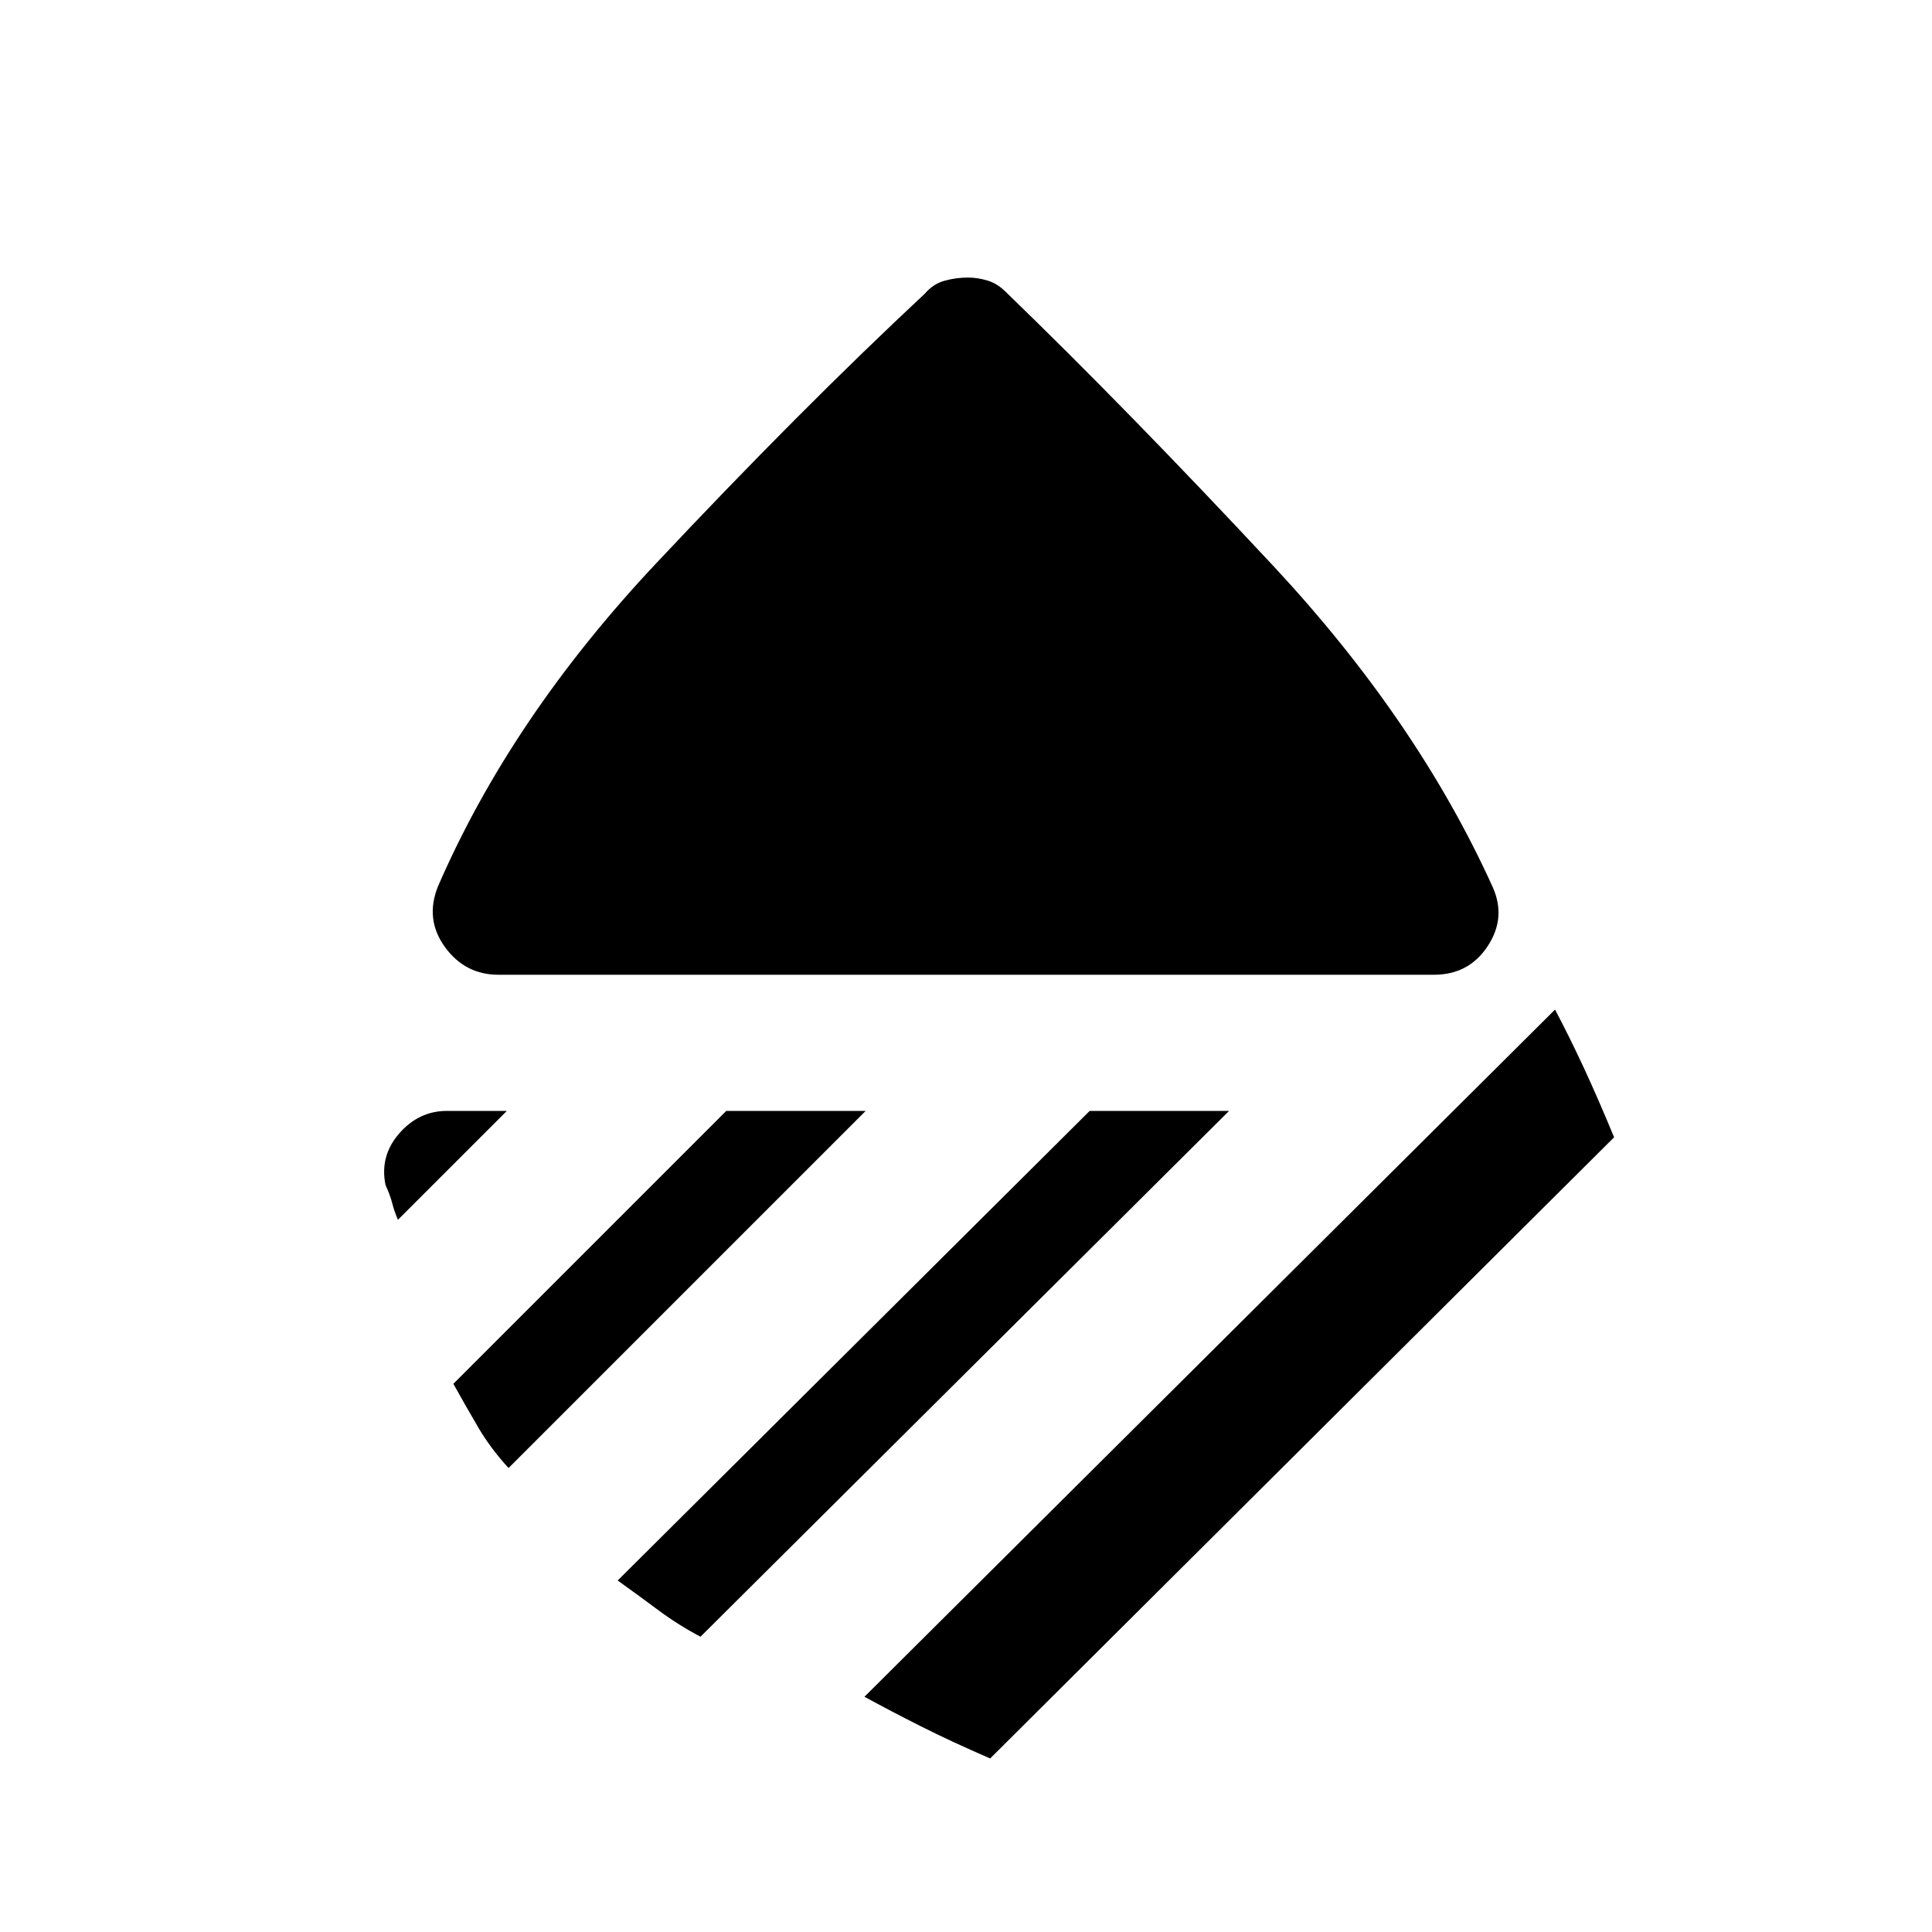 <svg xmlns="http://www.w3.org/2000/svg" height="20" viewBox="0 -960 960 960" width="20"><path d="M247.69-475.65q-16.57 0-26.57-13.72-10-13.71-3.58-29.98 36.38-83.96 108.29-160.51 71.9-76.56 133.79-134.29 4.11-4.81 9.78-6.37 5.68-1.56 11.6-1.56 4.92 0 9.94 1.56t9.64 6.37q59.69 57.73 131.59 134.79 71.91 77.05 109.48 160.01 6.93 15.27-2.42 29.48-9.35 14.22-26.73 14.22H247.69Zm525 17.3q7.19 13.62 14.23 28.77t15.12 34.69L492-86.23q-19.35-8.39-34.5-16.02-15.16-7.64-27.96-14.64l343.15-341.46ZM541.46-408h69.27L348.08-146.73q-10.93-5.73-20.89-13.14-9.96-7.4-20.27-14.79L541.46-408Zm-180.58 0h69.27L252.69-230.54q-9.04-9.92-14.98-20.06-5.94-10.13-12.44-21.79L360.88-408Zm-109.03 0-54.12 54.11q-1.77-4.11-2.84-8.26-1.08-4.16-3.31-8.97-3-14.38 6.75-25.63Q208.08-408 222.15-408h29.7Z"/></svg>